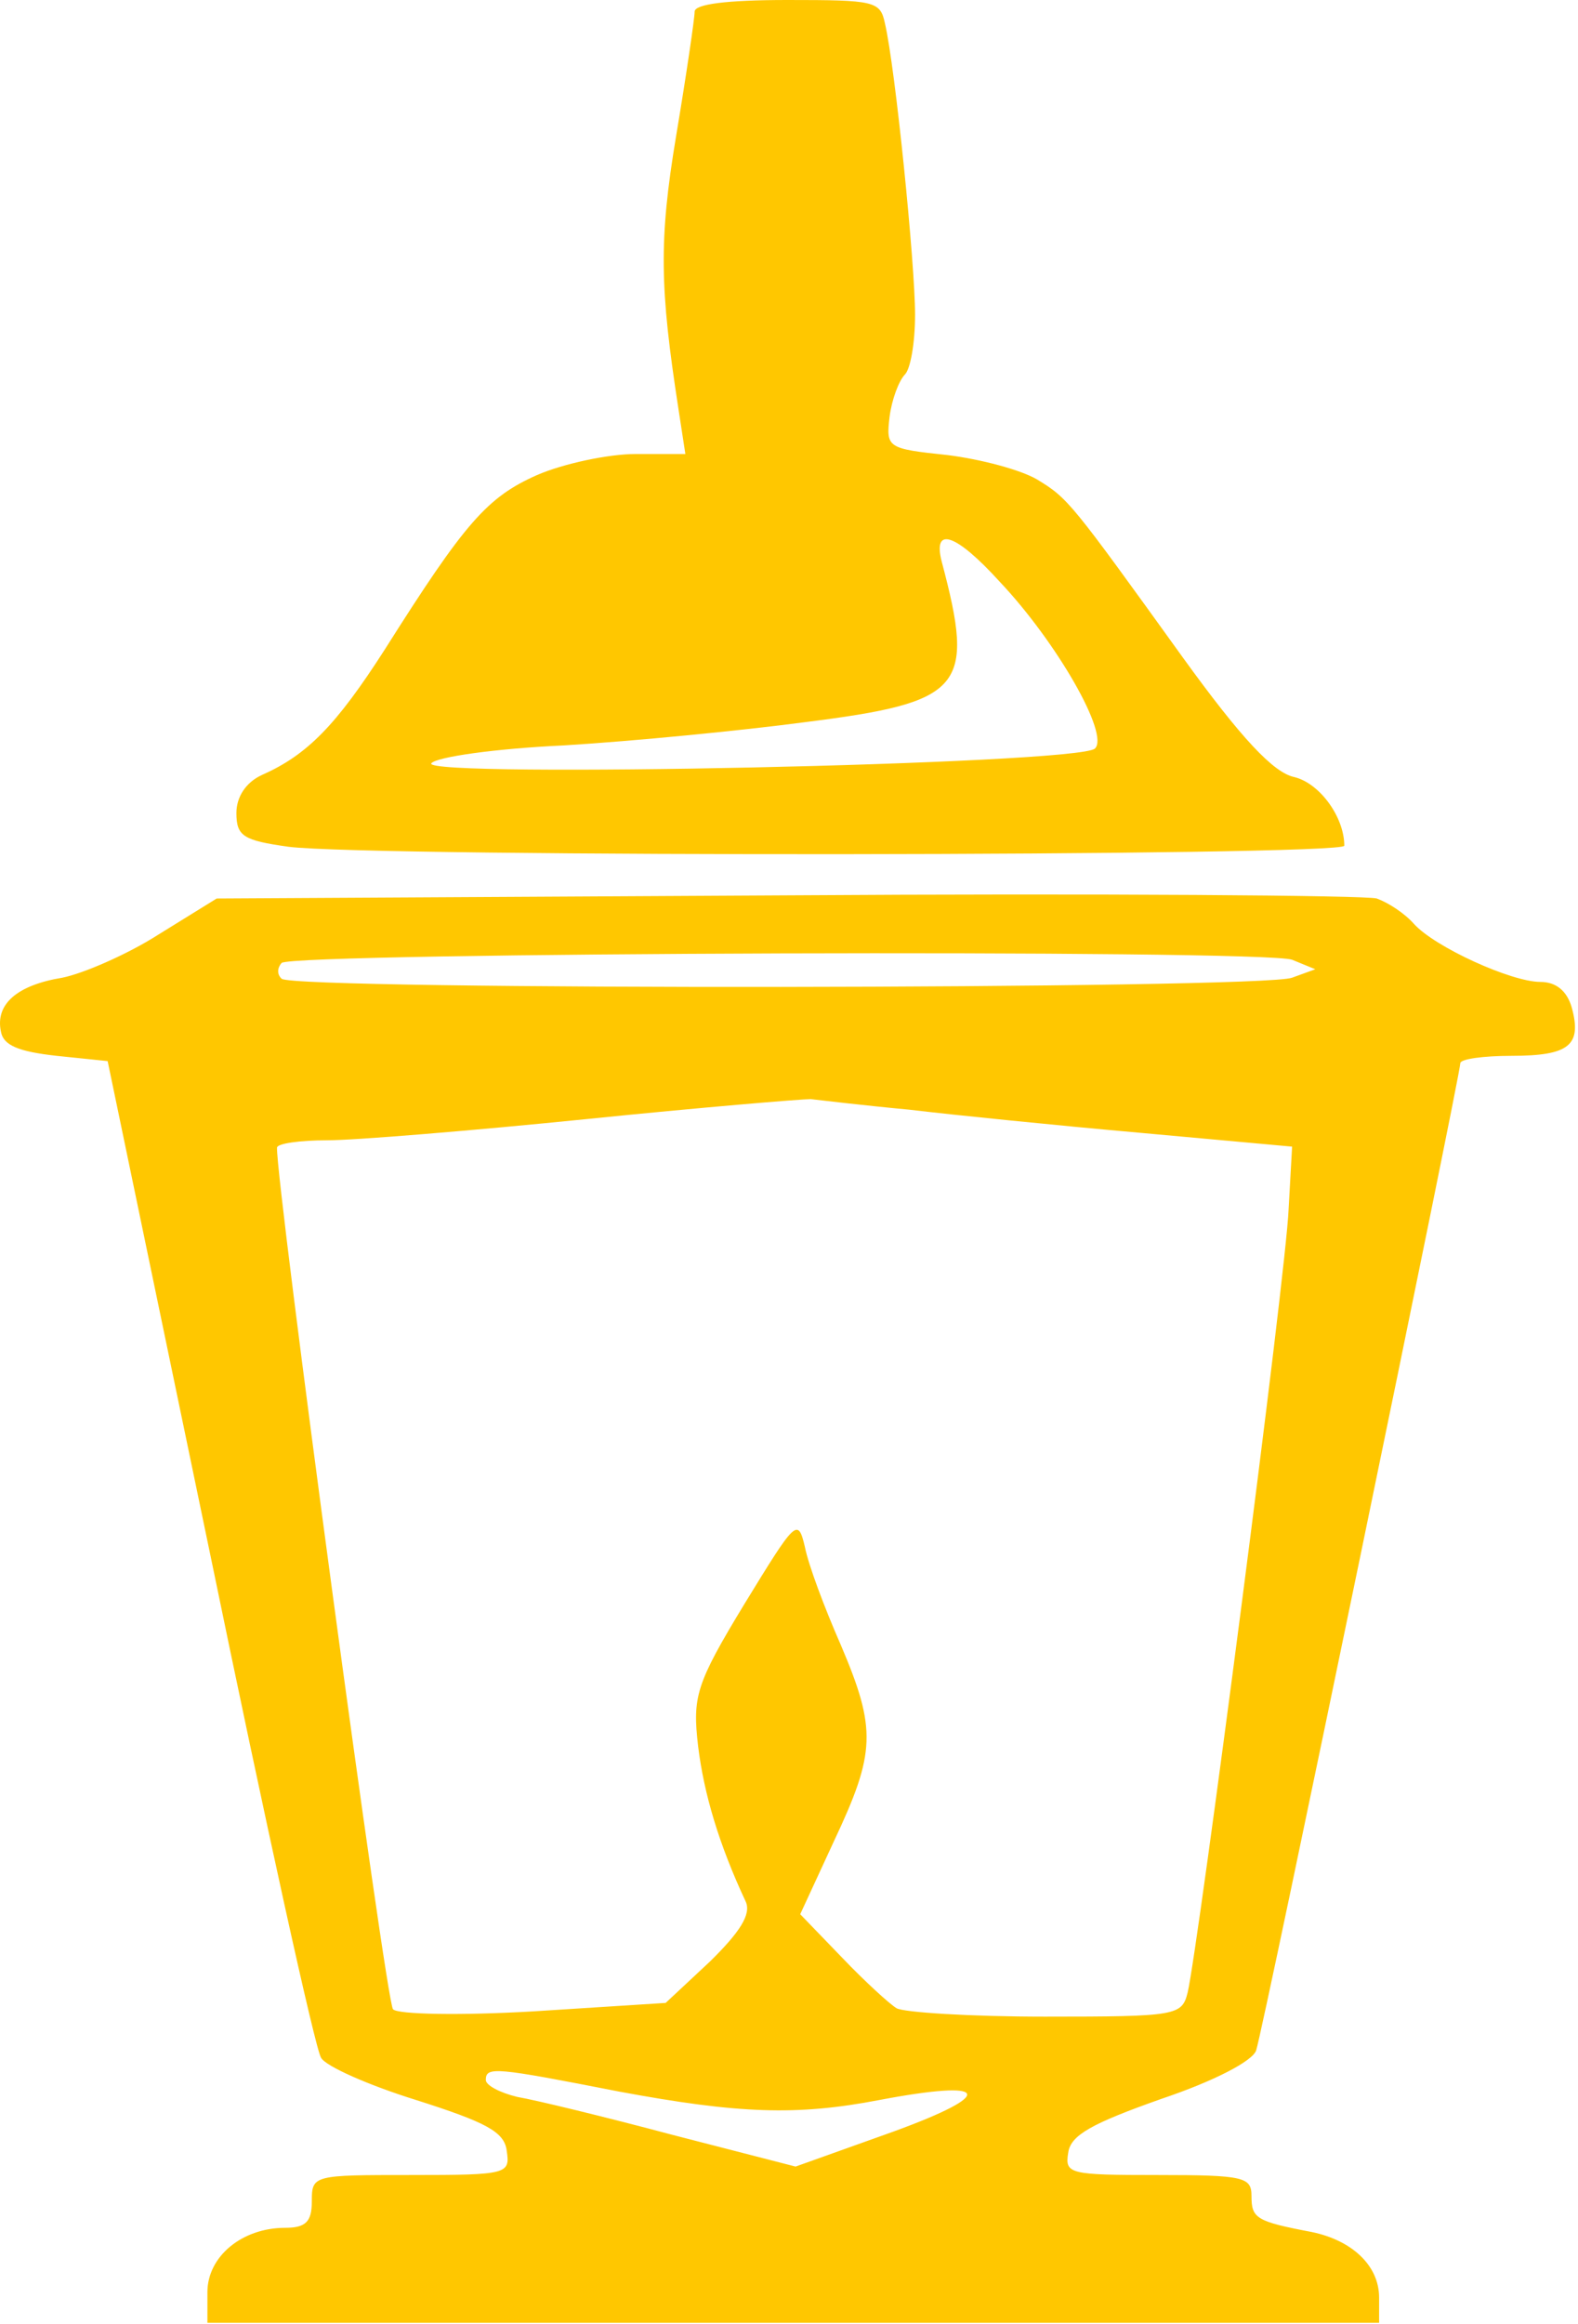 <svg width="299" height="440" viewBox="0 0 299 440" fill="none" xmlns="http://www.w3.org/2000/svg">
<path fill='#FFC700' d="M167.671 4.398C169.649 12.794 173.386 49.976 173.386 59.572C173.386 64.969 172.507 69.967 171.408 70.966C170.309 72.165 168.99 75.564 168.55 78.962C167.891 84.76 168.111 84.959 179.541 86.159C185.916 86.959 193.389 88.957 196.467 90.757C202.402 94.355 202.841 94.955 224.163 124.54C235.154 139.733 241.309 146.33 245.266 147.13C250.102 148.329 254.718 154.726 254.718 160.123C254.718 162.123 70.293 162.322 54.686 160.323C46.113 159.124 44.794 158.324 44.794 153.926C44.794 150.928 46.553 148.129 49.63 146.73C58.203 142.932 63.698 137.334 72.931 122.941C88.098 98.953 92.274 94.155 101.726 89.957C106.782 87.758 115.355 85.959 120.411 85.959H129.863L128.544 77.363C125.027 54.574 124.807 45.578 128.104 25.788C130.083 13.993 131.621 3.398 131.621 2.199C131.621 0.8 137.556 4.57764e-05 149.206 4.57764e-05C165.693 4.57764e-05 166.792 0.2 167.671 4.398ZM178.442 106.349C184.816 130.338 182.618 132.936 152.504 136.735C140.414 138.334 119.971 140.333 106.782 141.133C93.813 141.732 82.603 143.331 81.723 144.531C79.965 147.33 204.16 144.731 207.457 141.732C210.315 139.134 200.204 121.542 189.433 110.147C181.08 100.952 176.683 99.552 178.442 106.349Z"/>
<path fill='#FFC700' d="M260.873 170.117C263.072 170.917 266.149 172.916 267.908 174.915C271.864 179.313 286.372 185.91 291.867 185.91C294.945 185.91 296.923 187.709 297.802 190.707C299.781 197.904 297.363 199.903 286.372 199.903C281.096 199.903 276.7 200.503 276.7 201.302C276.7 203.501 239.332 384.415 238.013 388.213C237.353 390.212 230.099 394.01 219.988 397.408C207.019 402.006 202.842 404.205 202.403 407.604C201.743 411.602 202.622 411.802 219.328 411.802C235.815 411.802 237.133 412.201 237.133 415.8C237.133 419.998 238.013 420.597 248.564 422.596C256.257 424.196 261.313 428.993 261.313 434.991V439.788H150.306H39.3V433.991C39.3 427.194 45.894 421.797 54.028 421.797C57.984 421.797 59.083 420.597 59.083 416.799C59.083 411.802 59.303 411.802 77.987 411.802C96.232 411.802 96.672 411.602 96.012 407.204C95.573 403.606 92.055 401.806 78.867 397.608C69.854 394.81 61.721 391.211 60.842 389.612C59.743 388.013 50.291 345.034 39.739 293.858L20.396 200.902L10.724 199.903C3.47 199.103 0.612 197.904 0.173 195.305C-0.926 190.108 3.25 186.509 11.823 185.11C15.78 184.31 24.133 180.712 30.068 176.914L41.058 170.117L148.988 169.518C208.557 169.118 258.895 169.518 260.873 170.117ZM53.368 182.311C52.489 183.311 52.489 184.51 53.368 185.31C55.786 187.509 239.332 187.309 244.827 185.11L249.223 183.511L244.827 181.712C239.332 179.713 55.786 180.312 53.368 182.311ZM110.96 211.897C89.198 214.096 67.216 215.895 61.941 215.895C56.885 215.895 52.489 216.495 52.489 217.295C52.269 223.891 73.151 379.217 74.47 380.417C75.35 381.416 87.439 381.616 101.068 380.816L126.127 379.217L134.48 371.421C140.195 365.824 142.393 362.425 141.294 360.026C136.238 349.232 133.381 339.636 132.282 330.64C131.183 321.245 131.842 318.846 141.074 303.653C150.746 287.861 151.186 287.261 152.505 292.859C153.164 296.257 156.242 304.453 159.319 311.45C166.133 327.442 165.913 331.84 158 348.632L151.625 362.425L159.539 370.621C163.935 375.219 168.551 379.417 169.87 380.217C171.189 381.016 183.938 381.816 198.006 381.816C223.065 381.816 223.945 381.616 225.044 377.218C227.022 368.822 243.728 240.883 244.168 228.889L244.827 217.095L216.251 214.496C200.424 213.097 180.641 211.098 172.288 210.098C163.715 209.298 155.362 208.299 153.604 208.099C151.845 208.099 132.501 209.698 110.96 211.897ZM92.055 393.81C92.055 394.81 94.693 396.209 97.99 397.009C101.508 397.608 114.696 400.807 127.446 404.205L150.746 410.202L169.211 403.606C188.994 396.409 187.675 393.61 166.573 397.608C150.966 400.607 139.975 400.207 117.334 396.009C93.814 391.411 92.055 391.211 92.055 393.81Z"/>
</svg>
